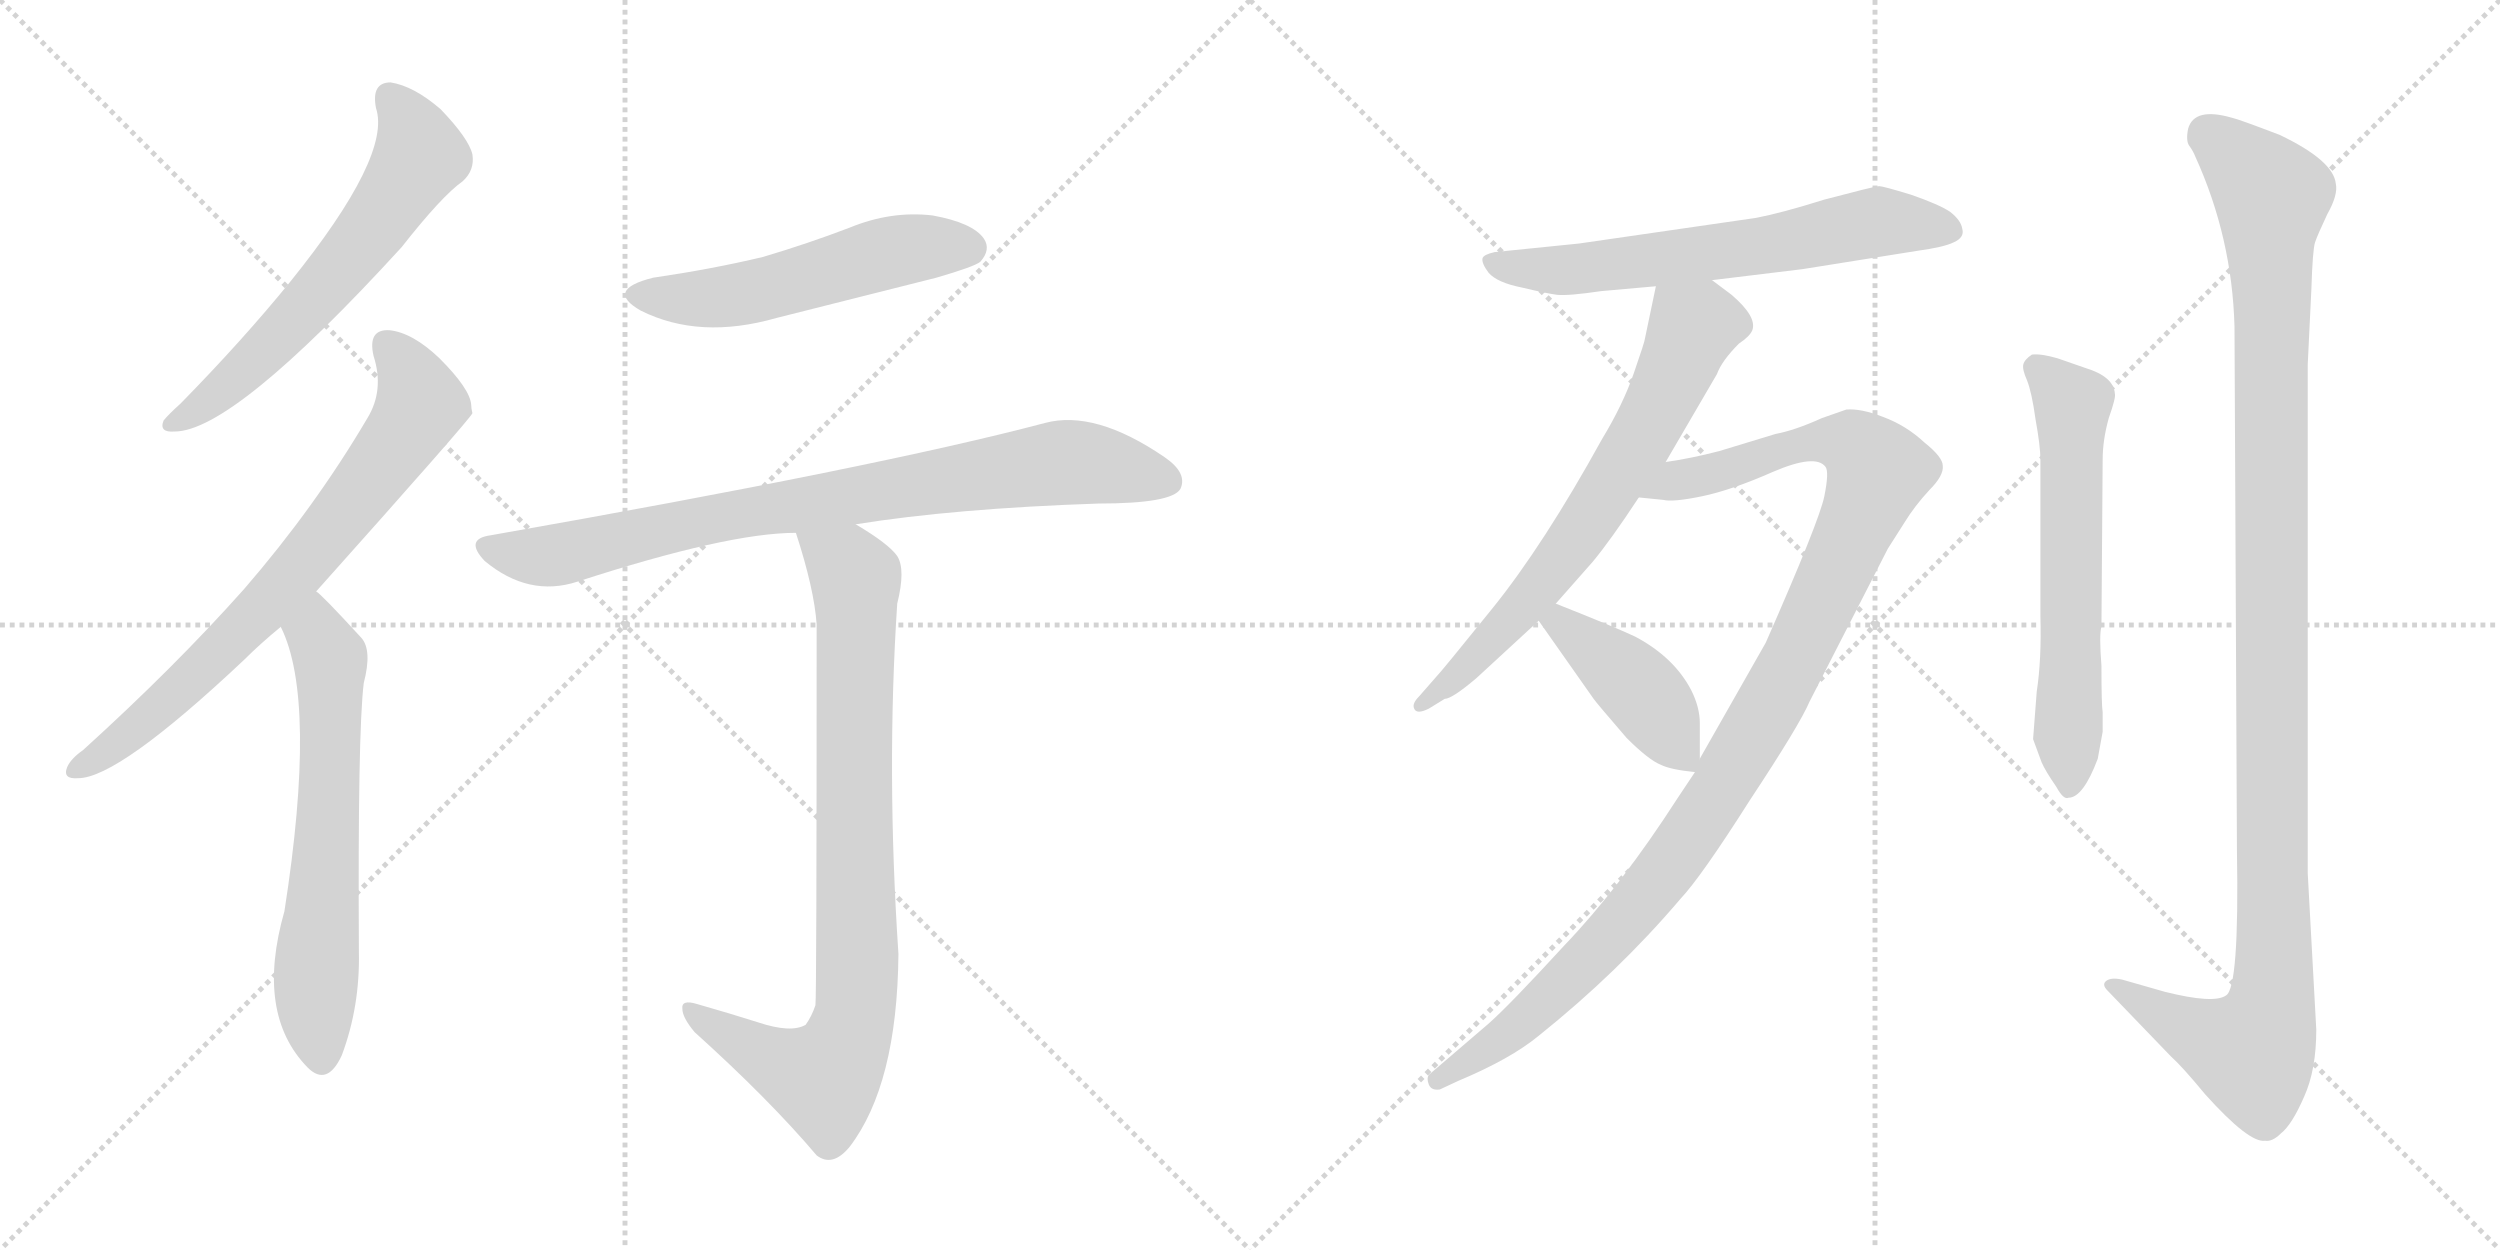 <svg version="1.1" viewBox="0 0 2048 1024" xmlns="http://www.w3.org/2000/svg">
  <g stroke="lightgray" stroke-dasharray="1,1" stroke-width="1" transform="scale(4, 4)">
    <line x1="0" y1="0" x2="256" y2="256"></line>
    <line x1="256" y1="0" x2="0" y2="256"></line>
    <line x1="128" y1="0" x2="128" y2="256"></line>
    <line x1="0" y1="128" x2="256" y2="128"></line>
    <line x1="256" y1="0" x2="512" y2="256"></line>
    <line x1="512" y1="0" x2="256" y2="256"></line>
    <line x1="384" y1="0" x2="384" y2="256"></line>
    <line x1="256" y1="128" x2="512" y2="128"></line>
  </g>
<g transform="scale(1, -1) translate(0, -850)">
   <style type="text/css">
    @keyframes keyframes0 {
      from {
       stroke: black;
       stroke-dashoffset: 609;
       stroke-width: 128;
       }
       66% {
       animation-timing-function: step-end;
       stroke: black;
       stroke-dashoffset: 0;
       stroke-width: 128;
       }
       to {
       stroke: black;
       stroke-width: 1024;
       }
       }
       #make-me-a-hanzi-animation-0 {
         animation: keyframes0 0.746s both;
         animation-delay: 0s;
         animation-timing-function: linear;
       }
    @keyframes keyframes1 {
      from {
       stroke: black;
       stroke-dashoffset: 724;
       stroke-width: 128;
       }
       70% {
       animation-timing-function: step-end;
       stroke: black;
       stroke-dashoffset: 0;
       stroke-width: 128;
       }
       to {
       stroke: black;
       stroke-width: 1024;
       }
       }
       #make-me-a-hanzi-animation-1 {
         animation: keyframes1 0.839s both;
         animation-delay: 0.746s;
         animation-timing-function: linear;
       }
    @keyframes keyframes2 {
      from {
       stroke: black;
       stroke-dashoffset: 632;
       stroke-width: 128;
       }
       67% {
       animation-timing-function: step-end;
       stroke: black;
       stroke-dashoffset: 0;
       stroke-width: 128;
       }
       to {
       stroke: black;
       stroke-width: 1024;
       }
       }
       #make-me-a-hanzi-animation-2 {
         animation: keyframes2 0.764s both;
         animation-delay: 1.585s;
         animation-timing-function: linear;
       }
    @keyframes keyframes3 {
      from {
       stroke: black;
       stroke-dashoffset: 528;
       stroke-width: 128;
       }
       63% {
       animation-timing-function: step-end;
       stroke: black;
       stroke-dashoffset: 0;
       stroke-width: 128;
       }
       to {
       stroke: black;
       stroke-width: 1024;
       }
       }
       #make-me-a-hanzi-animation-3 {
         animation: keyframes3 0.68s both;
         animation-delay: 2.349s;
         animation-timing-function: linear;
       }
    @keyframes keyframes4 {
      from {
       stroke: black;
       stroke-dashoffset: 822;
       stroke-width: 128;
       }
       73% {
       animation-timing-function: step-end;
       stroke: black;
       stroke-dashoffset: 0;
       stroke-width: 128;
       }
       to {
       stroke: black;
       stroke-width: 1024;
       }
       }
       #make-me-a-hanzi-animation-4 {
         animation: keyframes4 0.919s both;
         animation-delay: 3.029s;
         animation-timing-function: linear;
       }
    @keyframes keyframes5 {
      from {
       stroke: black;
       stroke-dashoffset: 847;
       stroke-width: 128;
       }
       73% {
       animation-timing-function: step-end;
       stroke: black;
       stroke-dashoffset: 0;
       stroke-width: 128;
       }
       to {
       stroke: black;
       stroke-width: 1024;
       }
       }
       #make-me-a-hanzi-animation-5 {
         animation: keyframes5 0.939s both;
         animation-delay: 3.948s;
         animation-timing-function: linear;
       }
    @keyframes keyframes6 {
      from {
       stroke: black;
       stroke-dashoffset: 634;
       stroke-width: 128;
       }
       67% {
       animation-timing-function: step-end;
       stroke: black;
       stroke-dashoffset: 0;
       stroke-width: 128;
       }
       to {
       stroke: black;
       stroke-width: 1024;
       }
       }
       #make-me-a-hanzi-animation-6 {
         animation: keyframes6 0.766s both;
         animation-delay: 4.887s;
         animation-timing-function: linear;
       }
    @keyframes keyframes7 {
      from {
       stroke: black;
       stroke-dashoffset: 674;
       stroke-width: 128;
       }
       69% {
       animation-timing-function: step-end;
       stroke: black;
       stroke-dashoffset: 0;
       stroke-width: 128;
       }
       to {
       stroke: black;
       stroke-width: 1024;
       }
       }
       #make-me-a-hanzi-animation-7 {
         animation: keyframes7 0.799s both;
         animation-delay: 5.653s;
         animation-timing-function: linear;
       }
    @keyframes keyframes8 {
      from {
       stroke: black;
       stroke-dashoffset: 1090;
       stroke-width: 128;
       }
       78% {
       animation-timing-function: step-end;
       stroke: black;
       stroke-dashoffset: 0;
       stroke-width: 128;
       }
       to {
       stroke: black;
       stroke-width: 1024;
       }
       }
       #make-me-a-hanzi-animation-8 {
         animation: keyframes8 1.137s both;
         animation-delay: 6.451s;
         animation-timing-function: linear;
       }
    @keyframes keyframes9 {
      from {
       stroke: black;
       stroke-dashoffset: 419;
       stroke-width: 128;
       }
       58% {
       animation-timing-function: step-end;
       stroke: black;
       stroke-dashoffset: 0;
       stroke-width: 128;
       }
       to {
       stroke: black;
       stroke-width: 1024;
       }
       }
       #make-me-a-hanzi-animation-9 {
         animation: keyframes9 0.591s both;
         animation-delay: 7.589s;
         animation-timing-function: linear;
       }
    @keyframes keyframes10 {
      from {
       stroke: black;
       stroke-dashoffset: 610;
       stroke-width: 128;
       }
       67% {
       animation-timing-function: step-end;
       stroke: black;
       stroke-dashoffset: 0;
       stroke-width: 128;
       }
       to {
       stroke: black;
       stroke-width: 1024;
       }
       }
       #make-me-a-hanzi-animation-10 {
         animation: keyframes10 0.746s both;
         animation-delay: 8.18s;
         animation-timing-function: linear;
       }
    @keyframes keyframes11 {
      from {
       stroke: black;
       stroke-dashoffset: 1159;
       stroke-width: 128;
       }
       79% {
       animation-timing-function: step-end;
       stroke: black;
       stroke-dashoffset: 0;
       stroke-width: 128;
       }
       to {
       stroke: black;
       stroke-width: 1024;
       }
       }
       #make-me-a-hanzi-animation-11 {
         animation: keyframes11 1.193s both;
         animation-delay: 8.926s;
         animation-timing-function: linear;
       }
</style>
<path d="M 308.0 761.5 Q 321.0 722.5 238.0 619.5 Q 199.0 571.5 148.0 519.5 Q 138.0 510.5 134.0 505.5 Q 130.0 495.5 143.0 496.5 Q 191.0 496.5 329.0 647.5 Q 362.0 689.5 379.0 701.5 Q 389.0 710.5 387.0 723.5 Q 384.0 736.5 361.0 760.5 Q 339.0 779.5 320.0 782.5 Q 304.0 782.5 308.0 761.5 Z" fill="lightgray"></path> 
<path d="M 259.0 365.5 Q 385.0 506.5 387.0 511.5 Q 386.0 515.5 386.0 518.5 Q 385.0 531.5 360.0 556.5 Q 338.0 577.5 319.0 579.5 Q 301.0 580.5 306.0 558.5 Q 315.0 530.5 301.0 507.5 Q 258.0 434.5 200.0 367.5 Q 143.0 303.5 68.0 235.5 Q 58.0 228.5 55.0 221.5 Q 51.0 211.5 64.0 212.5 Q 97.0 212.5 200.0 309.5 Q 213.0 322.5 230.0 336.5 L 259.0 365.5 Z" fill="lightgray"></path> 
<path d="M 230.0 336.5 Q 260.0 276.5 233.0 103.5 Q 209.0 19.5 252.0 -24.5 Q 268.0 -40.5 280.0 -14.5 Q 295.0 25.5 294.0 70.5 Q 293.0 250.5 298.0 290.5 Q 305.0 317.5 296.0 327.5 Q 263.0 363.5 259.0 365.5 C 237.0 385.5 218.0 364.5 230.0 336.5 Z" fill="lightgray"></path> 
<path d="M 535.0 622.5 Q 495.0 612.5 525.0 595.5 Q 573.0 571.5 636.0 589.5 Q 700.0 605.5 767.0 622.5 Q 798.0 631.5 803.0 635.5 Q 812.0 645.5 806.0 654.5 Q 797.0 667.5 764.0 673.5 Q 730.0 677.5 696.0 663.5 Q 662.0 650.5 625.0 639.5 Q 583.0 629.5 535.0 622.5 Z" fill="lightgray"></path> 
<path d="M 701.0 420.5 Q 782.0 433.5 900.0 437.5 Q 960.0 437.5 967.0 449.5 Q 973.0 462.5 954.0 475.5 Q 897.0 514.5 856.0 503.5 Q 720.0 467.5 402.0 411.5 Q 380.0 408.5 397.0 390.5 Q 433.0 360.5 473.0 373.5 Q 596.0 413.5 652.0 413.5 L 701.0 420.5 Z" fill="lightgray"></path> 
<path d="M 621.0 12.5 Q 599.0 19.5 571.0 27.5 Q 558.0 31.5 559.0 23.5 Q 559.0 16.5 569.0 4.5 Q 630.0 -50.5 669.0 -96.5 Q 682.0 -106.5 696.0 -89.5 Q 735.0 -38.5 736.0 68.5 Q 726.0 218.5 735.0 355.5 Q 742.0 383.5 735.0 394.5 Q 728.0 404.5 701.0 420.5 C 676.0 436.5 643.0 442.5 652.0 413.5 Q 667.0 367.5 669.0 338.5 Q 669.0 31.5 668.0 26.5 Q 665.0 17.5 660.0 10.5 Q 648.0 3.5 621.0 12.5 Z" fill="lightgray"></path> 
<path d="M 1438.5 671.5 L 1293.5 650.5 L 1224.5 643.5 Q 1215.5 641.5 1214.5 638.5 Q 1213.5 634.5 1219.5 626.5 Q 1226.5 618.5 1246.5 614.5 Q 1267.5 609.5 1275.5 608.5 Q 1284.5 607.5 1311.5 611.5 L 1356.5 615.5 L 1402.5 620.5 L 1476.5 629.5 L 1570.5 644.5 Q 1592.5 647.5 1600.5 651.5 Q 1609.5 655.5 1607.5 662.5 Q 1606.5 669.5 1597.5 676.5 Q 1588.5 682.5 1565.5 690.5 Q 1542.5 697.5 1539.5 697.5 Q 1537.5 697.5 1525.5 694.5 L 1494.5 686.5 Q 1459.5 675.5 1438.5 671.5 Z" fill="lightgray"></path> 
<path d="M 1356.5 615.5 L 1347.5 572.5 Q 1347.5 570.5 1338.5 544.5 Q 1329.5 518.5 1312.5 490.5 Q 1264.5 403.5 1222.5 351.5 Q 1180.5 299.5 1176.5 295.5 L 1162.5 279.5 Q 1156.5 273.5 1158.5 269.5 Q 1160.5 264.5 1170.5 269.5 L 1183.5 277.5 Q 1189.5 277.5 1209.5 294.5 L 1260.5 341.5 L 1274.5 355.5 L 1304.5 389.5 Q 1319.5 407.5 1342.5 442.5 L 1364.5 471.5 L 1406.5 543.5 Q 1410.5 554.5 1424.5 568.5 Q 1433.5 574.5 1435.5 579.5 Q 1439.5 590.5 1418.5 608.5 L 1402.5 620.5 C 1378.5 638.5 1362.5 644.5 1356.5 615.5 Z" fill="lightgray"></path> 
<path d="M 1388.5 217.5 L 1374.5 196.5 Q 1327.5 123.5 1281.5 75.5 Q 1236.5 26.5 1219.5 11.5 L 1170.5 -30.5 Q 1168.5 -33.5 1170.5 -38.5 Q 1172.5 -43.5 1179.5 -42.5 L 1194.5 -35.5 Q 1237.5 -17.5 1260.5 1.5 Q 1325.5 53.5 1376.5 113.5 Q 1393.5 131.5 1433.5 194.5 Q 1474.5 256.5 1482.5 275.5 L 1546.5 400.5 L 1560.5 422.5 Q 1568.5 435.5 1580.5 448.5 Q 1592.5 460.5 1591.5 468.5 Q 1591.5 475.5 1576.5 487.5 Q 1561.5 501.5 1542.5 508.5 Q 1524.5 515.5 1512.5 514.5 L 1492.5 507.5 Q 1470.5 497.5 1454.5 494.5 L 1408.5 480.5 Q 1385.5 474.5 1364.5 471.5 C 1334.5 466.5 1312.5 445.5 1342.5 442.5 L 1362.5 440.5 Q 1370.5 438.5 1394.5 443.5 Q 1418.5 448.5 1452.5 463.5 Q 1487.5 478.5 1495.5 467.5 Q 1498.5 463.5 1494.5 443.5 Q 1490.5 423.5 1446.5 323.5 L 1392.5 228.5 L 1388.5 217.5 Z" fill="lightgray"></path> 
<path d="M 1260.5 341.5 L 1305.5 277.5 Q 1307.5 274.5 1332.5 245.5 Q 1350.5 227.5 1360.5 223.5 Q 1368.5 219.5 1388.5 217.5 C 1392.5 217.5 1392.5 217.5 1392.5 228.5 L 1392.5 257.5 Q 1392.5 270.5 1385.5 284.5 Q 1371.5 311.5 1339.5 328.5 Q 1322.5 336.5 1274.5 355.5 C 1246.5 366.5 1243.5 366.5 1260.5 341.5 Z" fill="lightgray"></path> 
<path d="M 1668.5 283.5 L 1665.5 244.5 L 1672.5 225.5 Q 1675.5 218.5 1684.5 205.5 Q 1690.5 194.5 1694.5 196.5 Q 1706.5 196.5 1718.5 228.5 L 1722.5 250.5 L 1722.5 266.5 Q 1721.5 272.5 1721.5 304.5 Q 1719.5 330.5 1721.5 336.5 L 1722.5 473.5 Q 1722.5 489.5 1727.5 507.5 Q 1733.5 524.5 1732.5 527.5 Q 1731.5 541.5 1708.5 548.5 L 1685.5 556.5 Q 1671.5 560.5 1664.5 559.5 Q 1658.5 555.5 1657.5 551.5 Q 1656.5 547.5 1660.5 538.5 Q 1664.5 528.5 1667.5 506.5 Q 1671.5 484.5 1671.5 473.5 L 1671.5 345.5 Q 1672.5 309.5 1668.5 283.5 Z" fill="lightgray"></path> 
<path d="M 1897.5 6.5 L 1890.5 134.5 L 1890.5 551.5 L 1893.5 613.5 Q 1894.5 645.5 1896.5 651.5 Q 1898.5 657.5 1906.5 674.5 Q 1915.5 690.5 1913.5 699.5 Q 1911.5 718.5 1867.5 739.5 Q 1833.5 752.5 1828.5 753.5 Q 1797.5 762.5 1792.5 744.5 Q 1790.5 734.5 1793.5 730.5 Q 1796.5 726.5 1798.5 721.5 Q 1828.5 655.5 1830.5 582.5 L 1832.5 153.5 Q 1834.5 40.5 1823.5 34.5 Q 1813.5 27.5 1773.5 37.5 L 1738.5 47.5 Q 1729.5 49.5 1725.5 46.5 Q 1721.5 43.5 1726.5 38.5 L 1778.5 -15.5 Q 1787.5 -23.5 1806.5 -46.5 Q 1842.5 -86.5 1855.5 -84.5 Q 1861.5 -85.5 1868.5 -78.5 Q 1877.5 -71.5 1887.5 -48.5 Q 1897.5 -26.5 1897.5 6.5 Z" fill="lightgray"></path> 
      <clipPath id="make-me-a-hanzi-clip-0">
      <path d="M 308.0 761.5 Q 321.0 722.5 238.0 619.5 Q 199.0 571.5 148.0 519.5 Q 138.0 510.5 134.0 505.5 Q 130.0 495.5 143.0 496.5 Q 191.0 496.5 329.0 647.5 Q 362.0 689.5 379.0 701.5 Q 389.0 710.5 387.0 723.5 Q 384.0 736.5 361.0 760.5 Q 339.0 779.5 320.0 782.5 Q 304.0 782.5 308.0 761.5 Z" fill="lightgray"></path>
      </clipPath>
      <path clip-path="url(#make-me-a-hanzi-clip-0)" d="M 320.0 768.5 L 338.0 744.5 L 344.0 722.5 L 324.0 689.5 L 227.0 571.5 L 182.0 529.5 L 142.0 504.5 " fill="none" id="make-me-a-hanzi-animation-0" stroke-dasharray="481 962" stroke-linecap="round"></path>

      <clipPath id="make-me-a-hanzi-clip-1">
      <path d="M 259.0 365.5 Q 385.0 506.5 387.0 511.5 Q 386.0 515.5 386.0 518.5 Q 385.0 531.5 360.0 556.5 Q 338.0 577.5 319.0 579.5 Q 301.0 580.5 306.0 558.5 Q 315.0 530.5 301.0 507.5 Q 258.0 434.5 200.0 367.5 Q 143.0 303.5 68.0 235.5 Q 58.0 228.5 55.0 221.5 Q 51.0 211.5 64.0 212.5 Q 97.0 212.5 200.0 309.5 Q 213.0 322.5 230.0 336.5 L 259.0 365.5 Z" fill="lightgray"></path>
      </clipPath>
      <path clip-path="url(#make-me-a-hanzi-clip-1)" d="M 317.0 566.5 L 336.0 542.5 L 343.0 515.5 L 310.0 465.5 L 252.0 390.5 L 162.0 297.5 L 106.0 248.5 L 63.0 220.5 " fill="none" id="make-me-a-hanzi-animation-1" stroke-dasharray="596 1192" stroke-linecap="round"></path>

      <clipPath id="make-me-a-hanzi-clip-2">
      <path d="M 230.0 336.5 Q 260.0 276.5 233.0 103.5 Q 209.0 19.5 252.0 -24.5 Q 268.0 -40.5 280.0 -14.5 Q 295.0 25.5 294.0 70.5 Q 293.0 250.5 298.0 290.5 Q 305.0 317.5 296.0 327.5 Q 263.0 363.5 259.0 365.5 C 237.0 385.5 218.0 364.5 230.0 336.5 Z" fill="lightgray"></path>
      </clipPath>
      <path clip-path="url(#make-me-a-hanzi-clip-2)" d="M 256.0 358.5 L 271.0 303.5 L 269.0 171.5 L 258.0 45.5 L 264.0 -14.5 " fill="none" id="make-me-a-hanzi-animation-2" stroke-dasharray="504 1008" stroke-linecap="round"></path>

      <clipPath id="make-me-a-hanzi-clip-3">
      <path d="M 535.0 622.5 Q 495.0 612.5 525.0 595.5 Q 573.0 571.5 636.0 589.5 Q 700.0 605.5 767.0 622.5 Q 798.0 631.5 803.0 635.5 Q 812.0 645.5 806.0 654.5 Q 797.0 667.5 764.0 673.5 Q 730.0 677.5 696.0 663.5 Q 662.0 650.5 625.0 639.5 Q 583.0 629.5 535.0 622.5 Z" fill="lightgray"></path>
      </clipPath>
      <path clip-path="url(#make-me-a-hanzi-clip-3)" d="M 527.0 610.5 L 592.0 606.5 L 734.0 644.5 L 794.0 646.5 " fill="none" id="make-me-a-hanzi-animation-3" stroke-dasharray="400 800" stroke-linecap="round"></path>

      <clipPath id="make-me-a-hanzi-clip-4">
      <path d="M 701.0 420.5 Q 782.0 433.5 900.0 437.5 Q 960.0 437.5 967.0 449.5 Q 973.0 462.5 954.0 475.5 Q 897.0 514.5 856.0 503.5 Q 720.0 467.5 402.0 411.5 Q 380.0 408.5 397.0 390.5 Q 433.0 360.5 473.0 373.5 Q 596.0 413.5 652.0 413.5 L 701.0 420.5 Z" fill="lightgray"></path>
      </clipPath>
      <path clip-path="url(#make-me-a-hanzi-clip-4)" d="M 400.0 400.5 L 449.0 394.5 L 576.0 424.5 L 875.0 471.5 L 957.0 455.5 " fill="none" id="make-me-a-hanzi-animation-4" stroke-dasharray="694 1388" stroke-linecap="round"></path>

      <clipPath id="make-me-a-hanzi-clip-5">
      <path d="M 621.0 12.5 Q 599.0 19.5 571.0 27.5 Q 558.0 31.5 559.0 23.5 Q 559.0 16.5 569.0 4.5 Q 630.0 -50.5 669.0 -96.5 Q 682.0 -106.5 696.0 -89.5 Q 735.0 -38.5 736.0 68.5 Q 726.0 218.5 735.0 355.5 Q 742.0 383.5 735.0 394.5 Q 728.0 404.5 701.0 420.5 C 676.0 436.5 643.0 442.5 652.0 413.5 Q 667.0 367.5 669.0 338.5 Q 669.0 31.5 668.0 26.5 Q 665.0 17.5 660.0 10.5 Q 648.0 3.5 621.0 12.5 Z" fill="lightgray"></path>
      </clipPath>
      <path clip-path="url(#make-me-a-hanzi-clip-5)" d="M 659.0 406.5 L 694.0 386.5 L 701.0 376.5 L 703.0 59.5 L 698.0 9.5 L 675.0 -33.5 L 631.0 -18.5 L 566.0 21.5 " fill="none" id="make-me-a-hanzi-animation-5" stroke-dasharray="719 1438" stroke-linecap="round"></path>

      <clipPath id="make-me-a-hanzi-clip-6">
      <path d="M 1438.5 671.5 L 1293.5 650.5 L 1224.5 643.5 Q 1215.5 641.5 1214.5 638.5 Q 1213.5 634.5 1219.5 626.5 Q 1226.5 618.5 1246.5 614.5 Q 1267.5 609.5 1275.5 608.5 Q 1284.5 607.5 1311.5 611.5 L 1356.5 615.5 L 1402.5 620.5 L 1476.5 629.5 L 1570.5 644.5 Q 1592.5 647.5 1600.5 651.5 Q 1609.5 655.5 1607.5 662.5 Q 1606.5 669.5 1597.5 676.5 Q 1588.5 682.5 1565.5 690.5 Q 1542.5 697.5 1539.5 697.5 Q 1537.5 697.5 1525.5 694.5 L 1494.5 686.5 Q 1459.5 675.5 1438.5 671.5 Z" fill="lightgray"></path>
      </clipPath>
      <path clip-path="url(#make-me-a-hanzi-clip-6)" d="M 1222.5 634.5 L 1259.5 628.5 L 1300.5 630.5 L 1449.5 649.5 L 1538.5 668.5 L 1596.5 661.5 " fill="none" id="make-me-a-hanzi-animation-6" stroke-dasharray="506 1012" stroke-linecap="round"></path>

      <clipPath id="make-me-a-hanzi-clip-7">
      <path d="M 1356.5 615.5 L 1347.5 572.5 Q 1347.5 570.5 1338.5 544.5 Q 1329.5 518.5 1312.5 490.5 Q 1264.5 403.5 1222.5 351.5 Q 1180.5 299.5 1176.5 295.5 L 1162.5 279.5 Q 1156.5 273.5 1158.5 269.5 Q 1160.5 264.5 1170.5 269.5 L 1183.5 277.5 Q 1189.5 277.5 1209.5 294.5 L 1260.5 341.5 L 1274.5 355.5 L 1304.5 389.5 Q 1319.5 407.5 1342.5 442.5 L 1364.5 471.5 L 1406.5 543.5 Q 1410.5 554.5 1424.5 568.5 Q 1433.5 574.5 1435.5 579.5 Q 1439.5 590.5 1418.5 608.5 L 1402.5 620.5 C 1378.5 638.5 1362.5 644.5 1356.5 615.5 Z" fill="lightgray"></path>
      </clipPath>
      <path clip-path="url(#make-me-a-hanzi-clip-7)" d="M 1420.5 583.5 L 1387.5 581.5 L 1351.5 503.5 L 1290.5 407.5 L 1206.5 308.5 L 1164.5 272.5 " fill="none" id="make-me-a-hanzi-animation-7" stroke-dasharray="546 1092" stroke-linecap="round"></path>

      <clipPath id="make-me-a-hanzi-clip-8">
      <path d="M 1388.5 217.5 L 1374.5 196.5 Q 1327.5 123.5 1281.5 75.5 Q 1236.5 26.5 1219.5 11.5 L 1170.5 -30.5 Q 1168.5 -33.5 1170.5 -38.5 Q 1172.5 -43.5 1179.5 -42.5 L 1194.5 -35.5 Q 1237.5 -17.5 1260.5 1.5 Q 1325.5 53.5 1376.5 113.5 Q 1393.5 131.5 1433.5 194.5 Q 1474.5 256.5 1482.5 275.5 L 1546.5 400.5 L 1560.5 422.5 Q 1568.5 435.5 1580.5 448.5 Q 1592.5 460.5 1591.5 468.5 Q 1591.5 475.5 1576.5 487.5 Q 1561.5 501.5 1542.5 508.5 Q 1524.5 515.5 1512.5 514.5 L 1492.5 507.5 Q 1470.5 497.5 1454.5 494.5 L 1408.5 480.5 Q 1385.5 474.5 1364.5 471.5 C 1334.5 466.5 1312.5 445.5 1342.5 442.5 L 1362.5 440.5 Q 1370.5 438.5 1394.5 443.5 Q 1418.5 448.5 1452.5 463.5 Q 1487.5 478.5 1495.5 467.5 Q 1498.5 463.5 1494.5 443.5 Q 1490.5 423.5 1446.5 323.5 L 1392.5 228.5 L 1388.5 217.5 Z" fill="lightgray"></path>
      </clipPath>
      <path clip-path="url(#make-me-a-hanzi-clip-8)" d="M 1347.5 446.5 L 1491.5 489.5 L 1517.5 486.5 L 1538.5 464.5 L 1462.5 294.5 L 1379.5 157.5 L 1317.5 80.5 L 1255.5 19.5 L 1177.5 -34.5 " fill="none" id="make-me-a-hanzi-animation-8" stroke-dasharray="962 1924" stroke-linecap="round"></path>

      <clipPath id="make-me-a-hanzi-clip-9">
      <path d="M 1260.5 341.5 L 1305.5 277.5 Q 1307.5 274.5 1332.5 245.5 Q 1350.5 227.5 1360.5 223.5 Q 1368.5 219.5 1388.5 217.5 C 1392.5 217.5 1392.5 217.5 1392.5 228.5 L 1392.5 257.5 Q 1392.5 270.5 1385.5 284.5 Q 1371.5 311.5 1339.5 328.5 Q 1322.5 336.5 1274.5 355.5 C 1246.5 366.5 1243.5 366.5 1260.5 341.5 Z" fill="lightgray"></path>
      </clipPath>
      <path clip-path="url(#make-me-a-hanzi-clip-9)" d="M 1270.5 338.5 L 1279.5 339.5 L 1347.5 280.5 L 1381.5 226.5 " fill="none" id="make-me-a-hanzi-animation-9" stroke-dasharray="291 582" stroke-linecap="round"></path>

      <clipPath id="make-me-a-hanzi-clip-10">
      <path d="M 1668.5 283.5 L 1665.5 244.5 L 1672.5 225.5 Q 1675.5 218.5 1684.5 205.5 Q 1690.5 194.5 1694.5 196.5 Q 1706.5 196.5 1718.5 228.5 L 1722.5 250.5 L 1722.5 266.5 Q 1721.5 272.5 1721.5 304.5 Q 1719.5 330.5 1721.5 336.5 L 1722.5 473.5 Q 1722.5 489.5 1727.5 507.5 Q 1733.5 524.5 1732.5 527.5 Q 1731.5 541.5 1708.5 548.5 L 1685.5 556.5 Q 1671.5 560.5 1664.5 559.5 Q 1658.5 555.5 1657.5 551.5 Q 1656.5 547.5 1660.5 538.5 Q 1664.5 528.5 1667.5 506.5 Q 1671.5 484.5 1671.5 473.5 L 1671.5 345.5 Q 1672.5 309.5 1668.5 283.5 Z" fill="lightgray"></path>
      </clipPath>
      <path clip-path="url(#make-me-a-hanzi-clip-10)" d="M 1668.5 548.5 L 1697.5 518.5 L 1694.5 206.5 " fill="none" id="make-me-a-hanzi-animation-10" stroke-dasharray="482 964" stroke-linecap="round"></path>

      <clipPath id="make-me-a-hanzi-clip-11">
      <path d="M 1897.5 6.5 L 1890.5 134.5 L 1890.5 551.5 L 1893.5 613.5 Q 1894.5 645.5 1896.5 651.5 Q 1898.5 657.5 1906.5 674.5 Q 1915.5 690.5 1913.5 699.5 Q 1911.5 718.5 1867.5 739.5 Q 1833.5 752.5 1828.5 753.5 Q 1797.5 762.5 1792.5 744.5 Q 1790.5 734.5 1793.5 730.5 Q 1796.5 726.5 1798.5 721.5 Q 1828.5 655.5 1830.5 582.5 L 1832.5 153.5 Q 1834.5 40.5 1823.5 34.5 Q 1813.5 27.5 1773.5 37.5 L 1738.5 47.5 Q 1729.5 49.5 1725.5 46.5 Q 1721.5 43.5 1726.5 38.5 L 1778.5 -15.5 Q 1787.5 -23.5 1806.5 -46.5 Q 1842.5 -86.5 1855.5 -84.5 Q 1861.5 -85.5 1868.5 -78.5 Q 1877.5 -71.5 1887.5 -48.5 Q 1897.5 -26.5 1897.5 6.5 Z" fill="lightgray"></path>
      </clipPath>
      <path clip-path="url(#make-me-a-hanzi-clip-11)" d="M 1808.5 740.5 L 1861.5 686.5 L 1862.5 40.5 L 1844.5 -12.5 L 1791.5 7.5 L 1732.5 43.5 " fill="none" id="make-me-a-hanzi-animation-11" stroke-dasharray="1031 2062" stroke-linecap="round"></path>

</g>
</svg>
